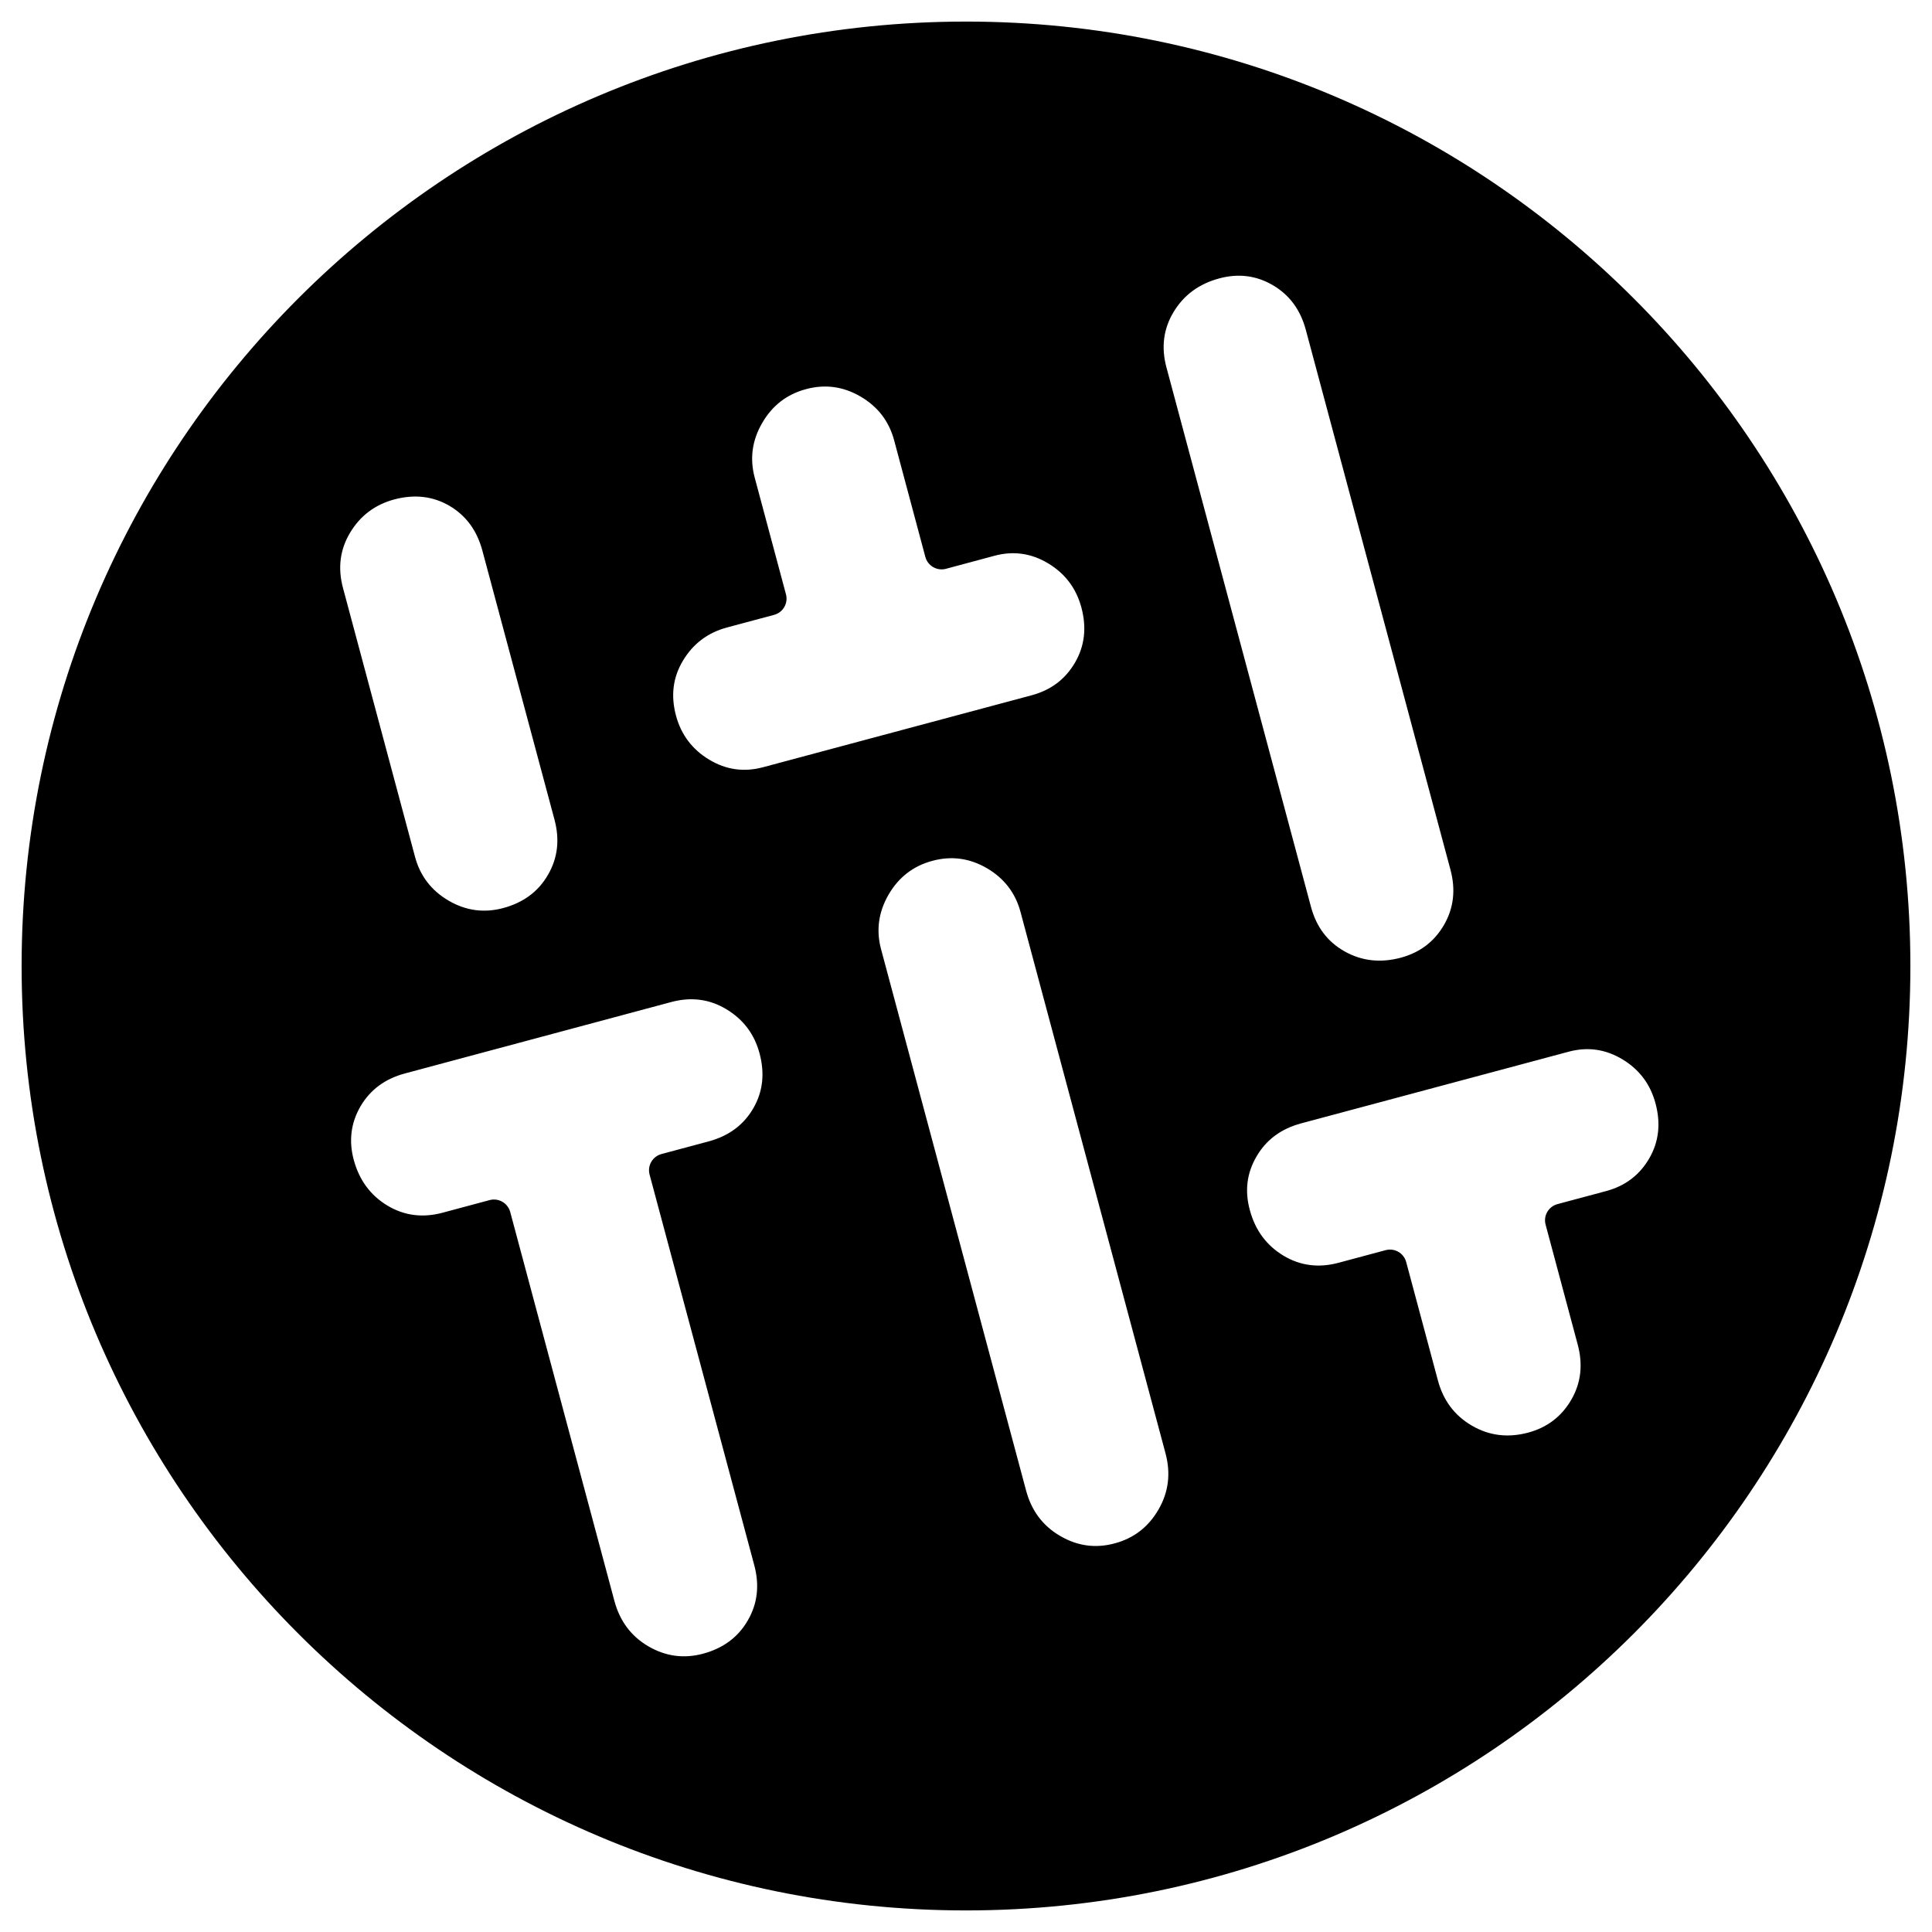 <svg viewBox="0 0 48 48" xmlns="http://www.w3.org/2000/svg">
  <defs>
    <style type="text/css" id="current-color-scheme">.ColorScheme-Text { color:#000000; }</style>
  </defs><path class="ColorScheme-Text" fill="currentColor" d="m24 .536c12.95 0 23.463 10.514 23.463 23.465 0 12.949-10.513 23.463-23.463 23.463s-23.463-10.514-23.463-23.463c0-12.951 10.513-23.465 23.463-23.465zm10.802 23.258c.473-.127.832-.398 1.074-.815.242-.418.293-.876.16-1.372l-3.593-13.411c-.133-.497-.405-.868-.82-1.111-.413-.241-.855-.296-1.328-.169-.503.134-.883.412-1.138.836-.253.42-.31.878-.178 1.372l3.593 13.411c.134.495.41.864.836 1.103.427.24.893.289 1.394.156zm3.161 11.8c.474-.127.832-.399 1.074-.816.243-.418.294-.875.161-1.372l-.798-2.98c-.06-.222.072-.45.294-.51l1.209-.324c.471-.126.829-.395 1.07-.809.242-.415.291-.872.158-1.368-.127-.478-.403-.844-.825-1.098-.419-.251-.862-.314-1.332-.188l-6.645 1.78c-.496.133-.868.405-1.11.821-.242.412-.297.855-.169 1.328.133.502.411.881.836 1.138.42.252.877.31 1.371.177l1.168-.313c.223-.06.451.072.511.294l.788 2.941c.133.499.414.874.845 1.125.43.251.896.306 1.394.174zm-25.463-13.033c.499-.134.873-.407 1.114-.826.244-.419.295-.875.162-1.372l-1.792-6.685c-.133-.496-.404-.868-.819-1.112-.415-.241-.872-.29-1.369-.158-.478.128-.844.404-1.098.826-.252.42-.309.878-.177 1.372l1.791 6.685c.128.474.406.835.835 1.086.428.25.88.31 1.353.184zm4.965 18.525c.497-.133.871-.406 1.113-.826.244-.418.294-.876.162-1.371l-2.601-9.706c-.06-.222.072-.451.294-.511l1.168-.313c.497-.133.869-.403 1.112-.82.242-.415.291-.871.158-1.368-.128-.478-.403-.844-.826-1.098-.42-.253-.877-.31-1.372-.177l-6.604 1.771c-.497.131-.868.403-1.112.818-.24.414-.295.857-.169 1.329.135.502.413.882.837 1.138.42.252.877.31 1.372.177l1.167-.313c.223-.06.452.073.512.295l2.589 9.665c.134.499.414.875.845 1.127.428.249.88.31 1.355.183zm10.228-2.741c.476-.127.839-.408 1.089-.84.252-.433.308-.899.175-1.397l-3.603-13.452c-.127-.474-.407-.835-.835-1.086-.428-.249-.879-.311-1.354-.183-.475.127-.838.408-1.089.84-.249.431-.313.884-.186 1.357l3.604 13.452c.134.498.414.874.847 1.125.427.25.878.312 1.352.184zm-8.741-19.282 6.686-1.791c.471-.128.829-.396 1.07-.81.242-.415.292-.871.159-1.368-.129-.478-.403-.844-.827-1.098-.417-.251-.861-.314-1.33-.189l-1.209.325c-.222.059-.451-.073-.511-.295l-.776-2.9c-.128-.474-.406-.835-.836-1.086-.427-.249-.879-.311-1.352-.183-.477.127-.839.408-1.089.84-.251.431-.313.884-.187 1.356l.777 2.901c.06.222-.072.451-.295.511l-1.168.313c-.475.127-.84.4-1.093.82-.253.417-.309.872-.177 1.368.128.478.405.843.826 1.097.418.251.862.314 1.332.189z"/></svg>